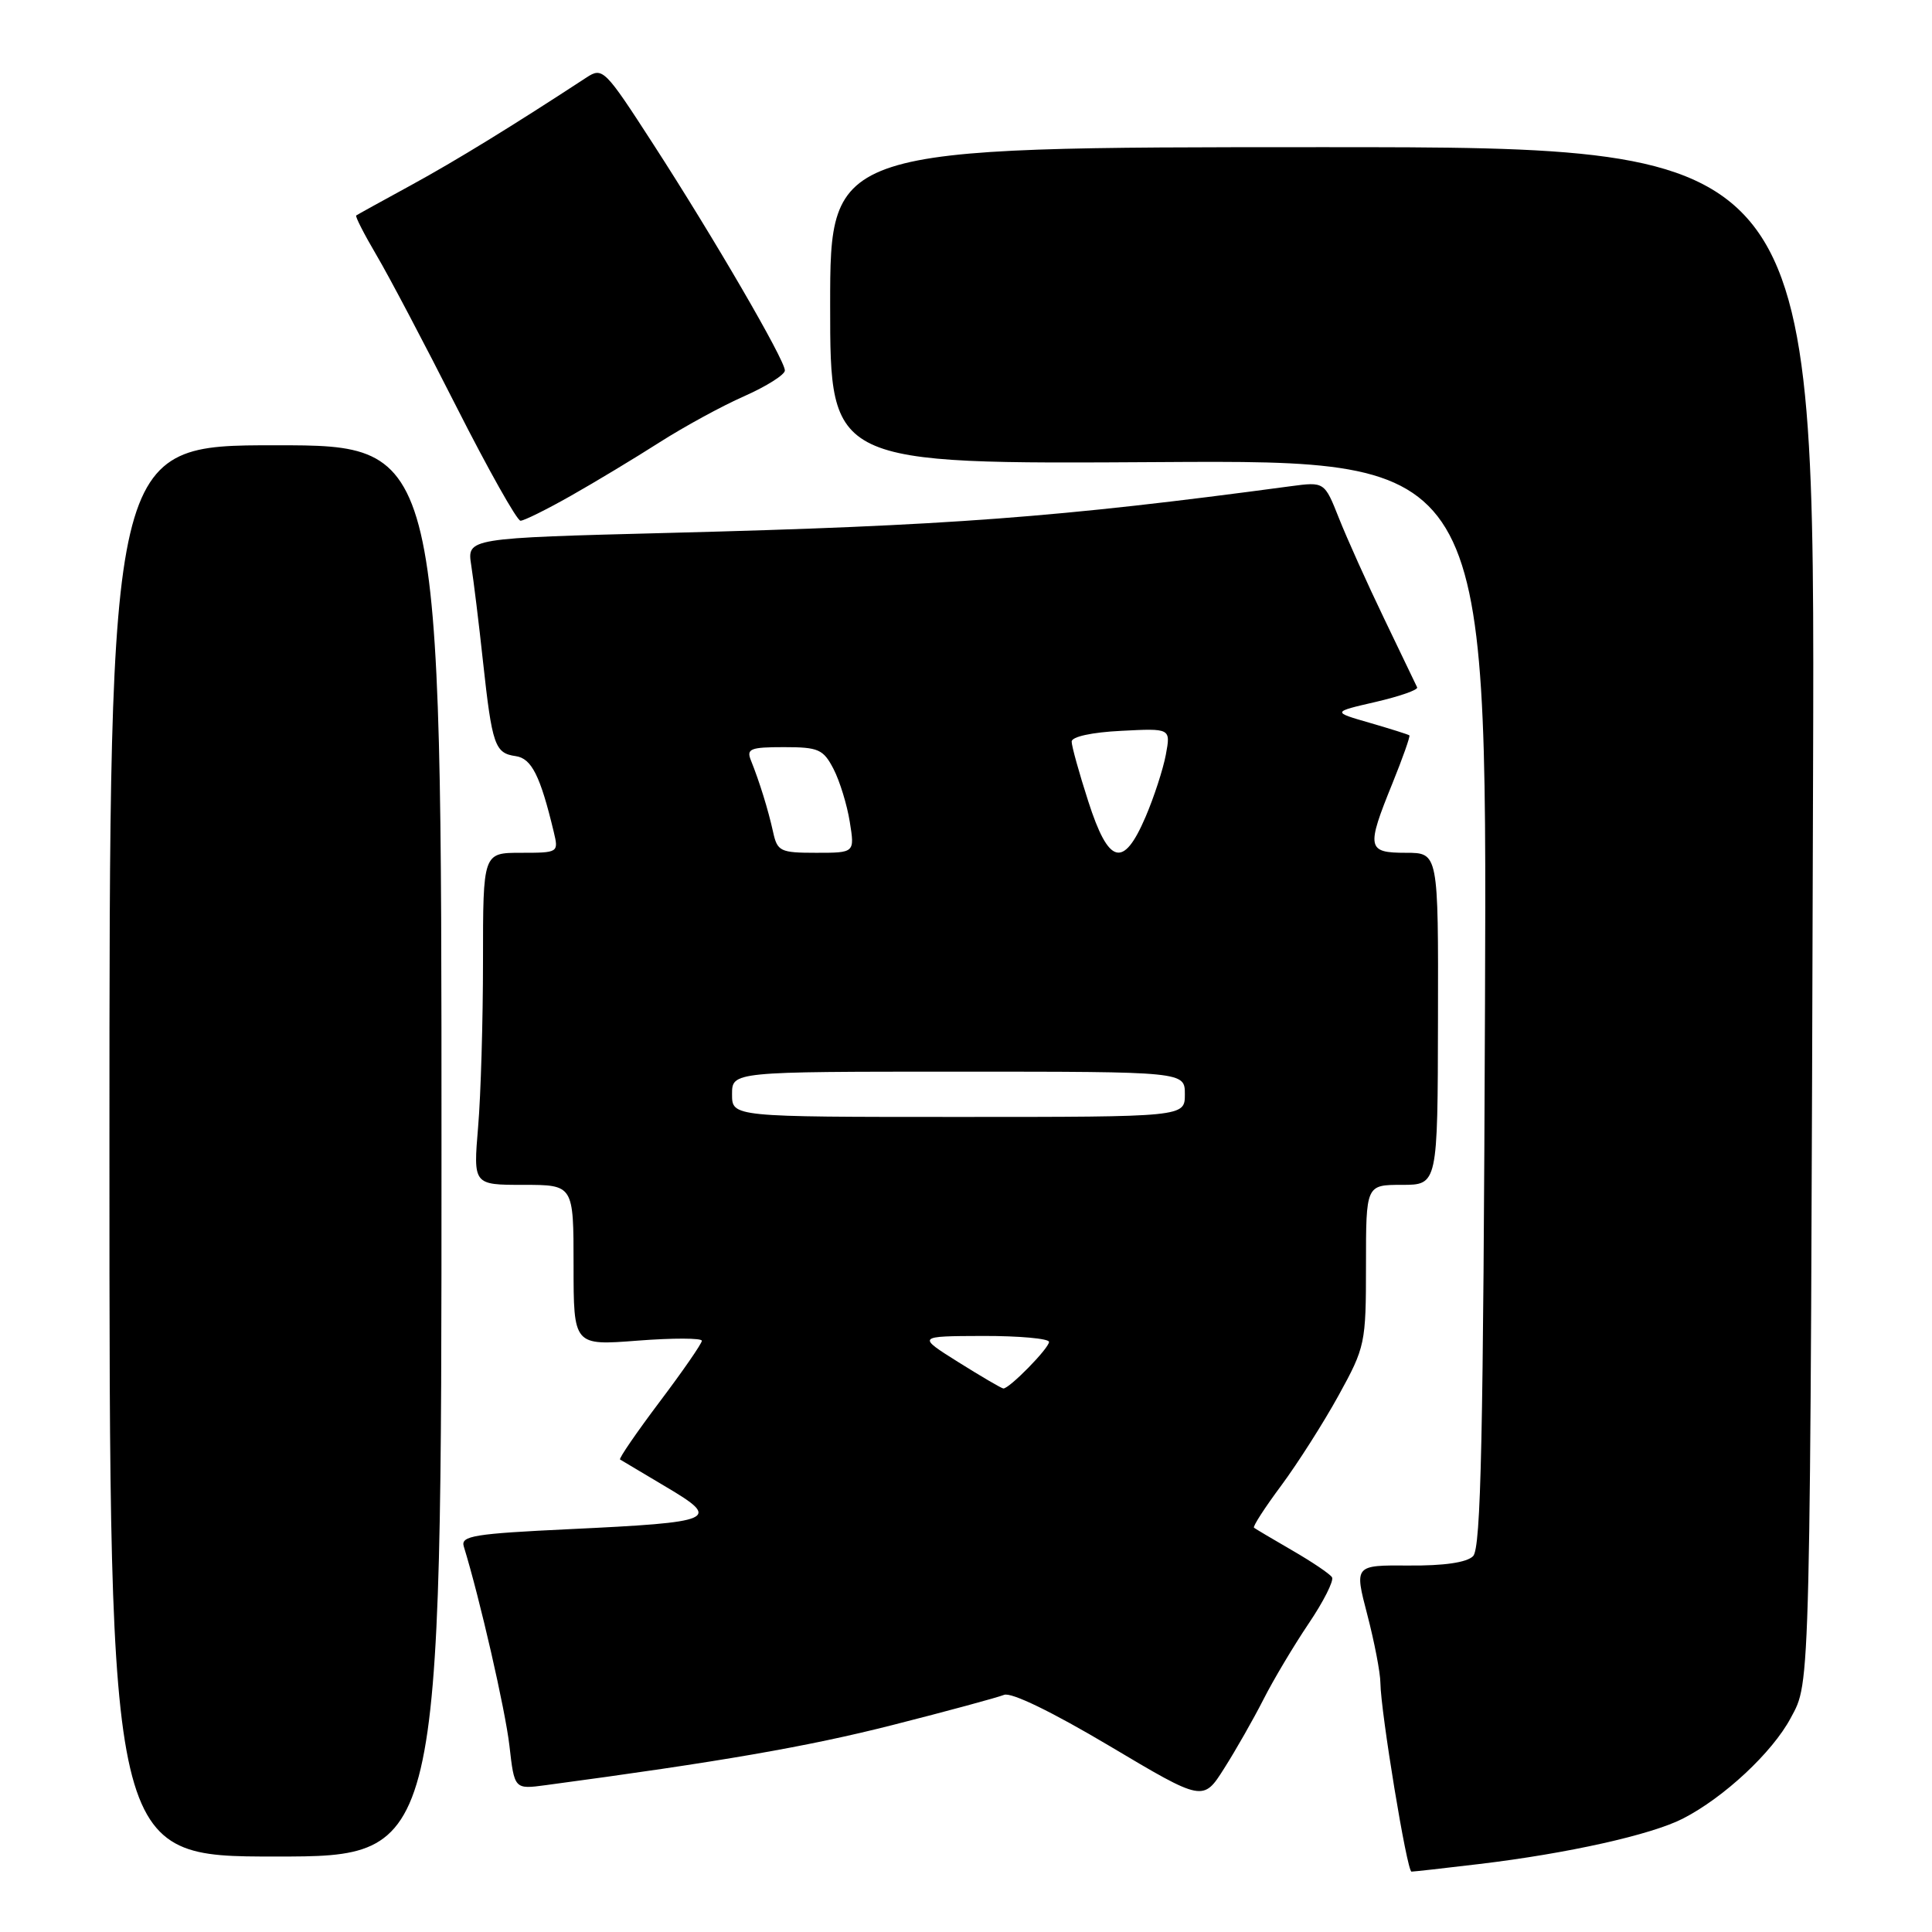 <?xml version="1.0" encoding="UTF-8" standalone="no"?>
<!DOCTYPE svg PUBLIC "-//W3C//DTD SVG 1.1//EN" "http://www.w3.org/Graphics/SVG/1.1/DTD/svg11.dtd" >
<svg xmlns="http://www.w3.org/2000/svg" xmlns:xlink="http://www.w3.org/1999/xlink" version="1.1" viewBox="0 0 256 256">
 <g >
 <path fill="currentColor"
d=" M 196.03 246.99 C 207.69 245.60 218.82 243.12 223.00 240.97 C 228.44 238.18 234.85 232.20 237.28 227.64 C 239.93 222.69 239.86 225.60 240.24 102.50 C 240.50 19.50 240.50 19.50 175.25 19.50 C 110.00 19.50 110.00 19.50 110.00 40.50 C 110.00 61.50 110.00 61.50 153.52 61.23 C 197.04 60.96 197.04 60.96 196.77 132.93 C 196.55 190.52 196.24 205.16 195.19 206.20 C 194.35 207.04 191.33 207.48 186.68 207.44 C 179.46 207.39 179.46 207.39 181.17 213.94 C 182.11 217.55 182.90 221.62 182.91 223.00 C 182.96 226.87 186.43 248.00 187.03 248.00 C 187.32 248.00 191.37 247.55 196.03 246.99 Z  M 58.50 152.50 C 58.50 59.00 58.50 59.00 36.50 59.00 C 14.50 59.00 14.50 59.00 14.50 152.50 C 14.50 246.00 14.50 246.00 36.50 246.00 C 58.50 246.00 58.50 246.00 58.50 152.50 Z  M 167.40 225.21 C 168.71 222.62 171.41 218.09 173.39 215.15 C 175.38 212.21 176.77 209.44 176.50 209.00 C 176.22 208.55 173.86 206.96 171.25 205.45 C 168.64 203.94 166.35 202.58 166.16 202.43 C 165.97 202.28 167.60 199.76 169.78 196.83 C 171.95 193.90 175.37 188.53 177.37 184.90 C 180.90 178.48 181.00 178.03 181.00 167.65 C 181.00 157.00 181.00 157.00 185.75 157.00 C 190.50 157.00 190.50 157.00 190.54 135.00 C 190.59 113.00 190.59 113.00 186.29 113.00 C 181.14 113.00 181.02 112.38 184.50 103.81 C 185.87 100.43 186.88 97.56 186.75 97.44 C 186.61 97.32 184.25 96.58 181.50 95.78 C 176.50 94.34 176.50 94.34 182.28 93.01 C 185.46 92.27 187.93 91.41 187.78 91.08 C 187.63 90.76 185.66 86.67 183.42 82.00 C 181.17 77.33 178.47 71.32 177.42 68.67 C 175.50 63.83 175.50 63.83 171.00 64.43 C 140.18 68.57 125.66 69.66 88.69 70.61 C 61.88 71.30 61.88 71.30 62.44 74.90 C 62.75 76.88 63.46 82.63 64.00 87.67 C 65.21 98.76 65.57 99.80 68.33 100.19 C 70.44 100.49 71.59 102.78 73.38 110.25 C 74.03 112.97 73.99 113.00 69.02 113.00 C 64.00 113.00 64.00 113.00 64.00 127.35 C 64.00 135.24 63.71 145.14 63.35 149.35 C 62.71 157.00 62.71 157.00 69.35 157.00 C 76.00 157.00 76.00 157.00 76.00 167.65 C 76.00 178.30 76.00 178.30 84.50 177.64 C 89.17 177.28 93.00 177.29 93.00 177.66 C 93.00 178.02 90.49 181.66 87.41 185.74 C 84.34 189.82 81.98 193.26 82.16 193.39 C 82.35 193.51 85.10 195.15 88.27 197.03 C 95.60 201.37 94.84 201.70 75.48 202.62 C 62.83 203.22 61.03 203.51 61.45 204.90 C 63.59 211.85 66.95 226.55 67.50 231.30 C 68.16 237.10 68.16 237.10 72.33 236.54 C 95.40 233.45 107.00 231.44 118.25 228.58 C 125.54 226.73 132.19 224.92 133.04 224.58 C 133.98 224.19 139.39 226.82 147.00 231.34 C 159.42 238.73 159.42 238.73 162.21 234.32 C 163.75 231.90 166.08 227.80 167.40 225.21 Z  M 75.65 65.69 C 78.87 63.87 84.14 60.69 87.38 58.62 C 90.61 56.56 95.67 53.79 98.63 52.49 C 101.58 51.18 104.00 49.65 104.00 49.09 C 104.00 47.69 94.58 31.49 86.54 19.07 C 80.13 9.15 79.85 8.87 77.71 10.27 C 67.90 16.69 60.46 21.26 54.50 24.52 C 50.65 26.62 47.37 28.43 47.20 28.55 C 47.04 28.66 48.25 31.03 49.88 33.80 C 51.52 36.57 56.29 45.63 60.49 53.92 C 64.69 62.21 68.51 69.00 68.97 69.00 C 69.43 69.00 72.44 67.51 75.65 65.69 Z  M 127.00 180.50 C 121.50 177.05 121.50 177.05 130.25 177.02 C 135.06 177.01 139.00 177.37 139.00 177.81 C 139.00 178.65 133.73 184.02 132.95 183.98 C 132.70 183.96 130.03 182.40 127.00 180.50 Z  M 97.00 145.00 C 97.00 142.00 97.00 142.00 127.00 142.00 C 157.00 142.00 157.00 142.00 157.00 145.00 C 157.00 148.00 157.00 148.00 127.00 148.00 C 97.00 148.00 97.00 148.00 97.00 145.00 Z  M 102.44 110.25 C 101.79 107.29 100.63 103.56 99.50 100.75 C 98.88 99.22 99.42 99.00 103.87 99.00 C 108.46 99.00 109.09 99.28 110.45 101.90 C 111.27 103.49 112.24 106.64 112.60 108.90 C 113.26 113.00 113.26 113.00 108.15 113.00 C 103.39 113.00 103.00 112.81 102.44 110.25 Z  M 144.20 106.18 C 142.99 102.43 142.00 98.87 142.00 98.26 C 142.00 97.62 144.68 97.03 148.57 96.84 C 155.13 96.50 155.13 96.50 154.48 100.00 C 154.12 101.92 152.91 105.64 151.79 108.25 C 148.85 115.11 146.90 114.58 144.20 106.18 Z "/>
</g>
</svg>